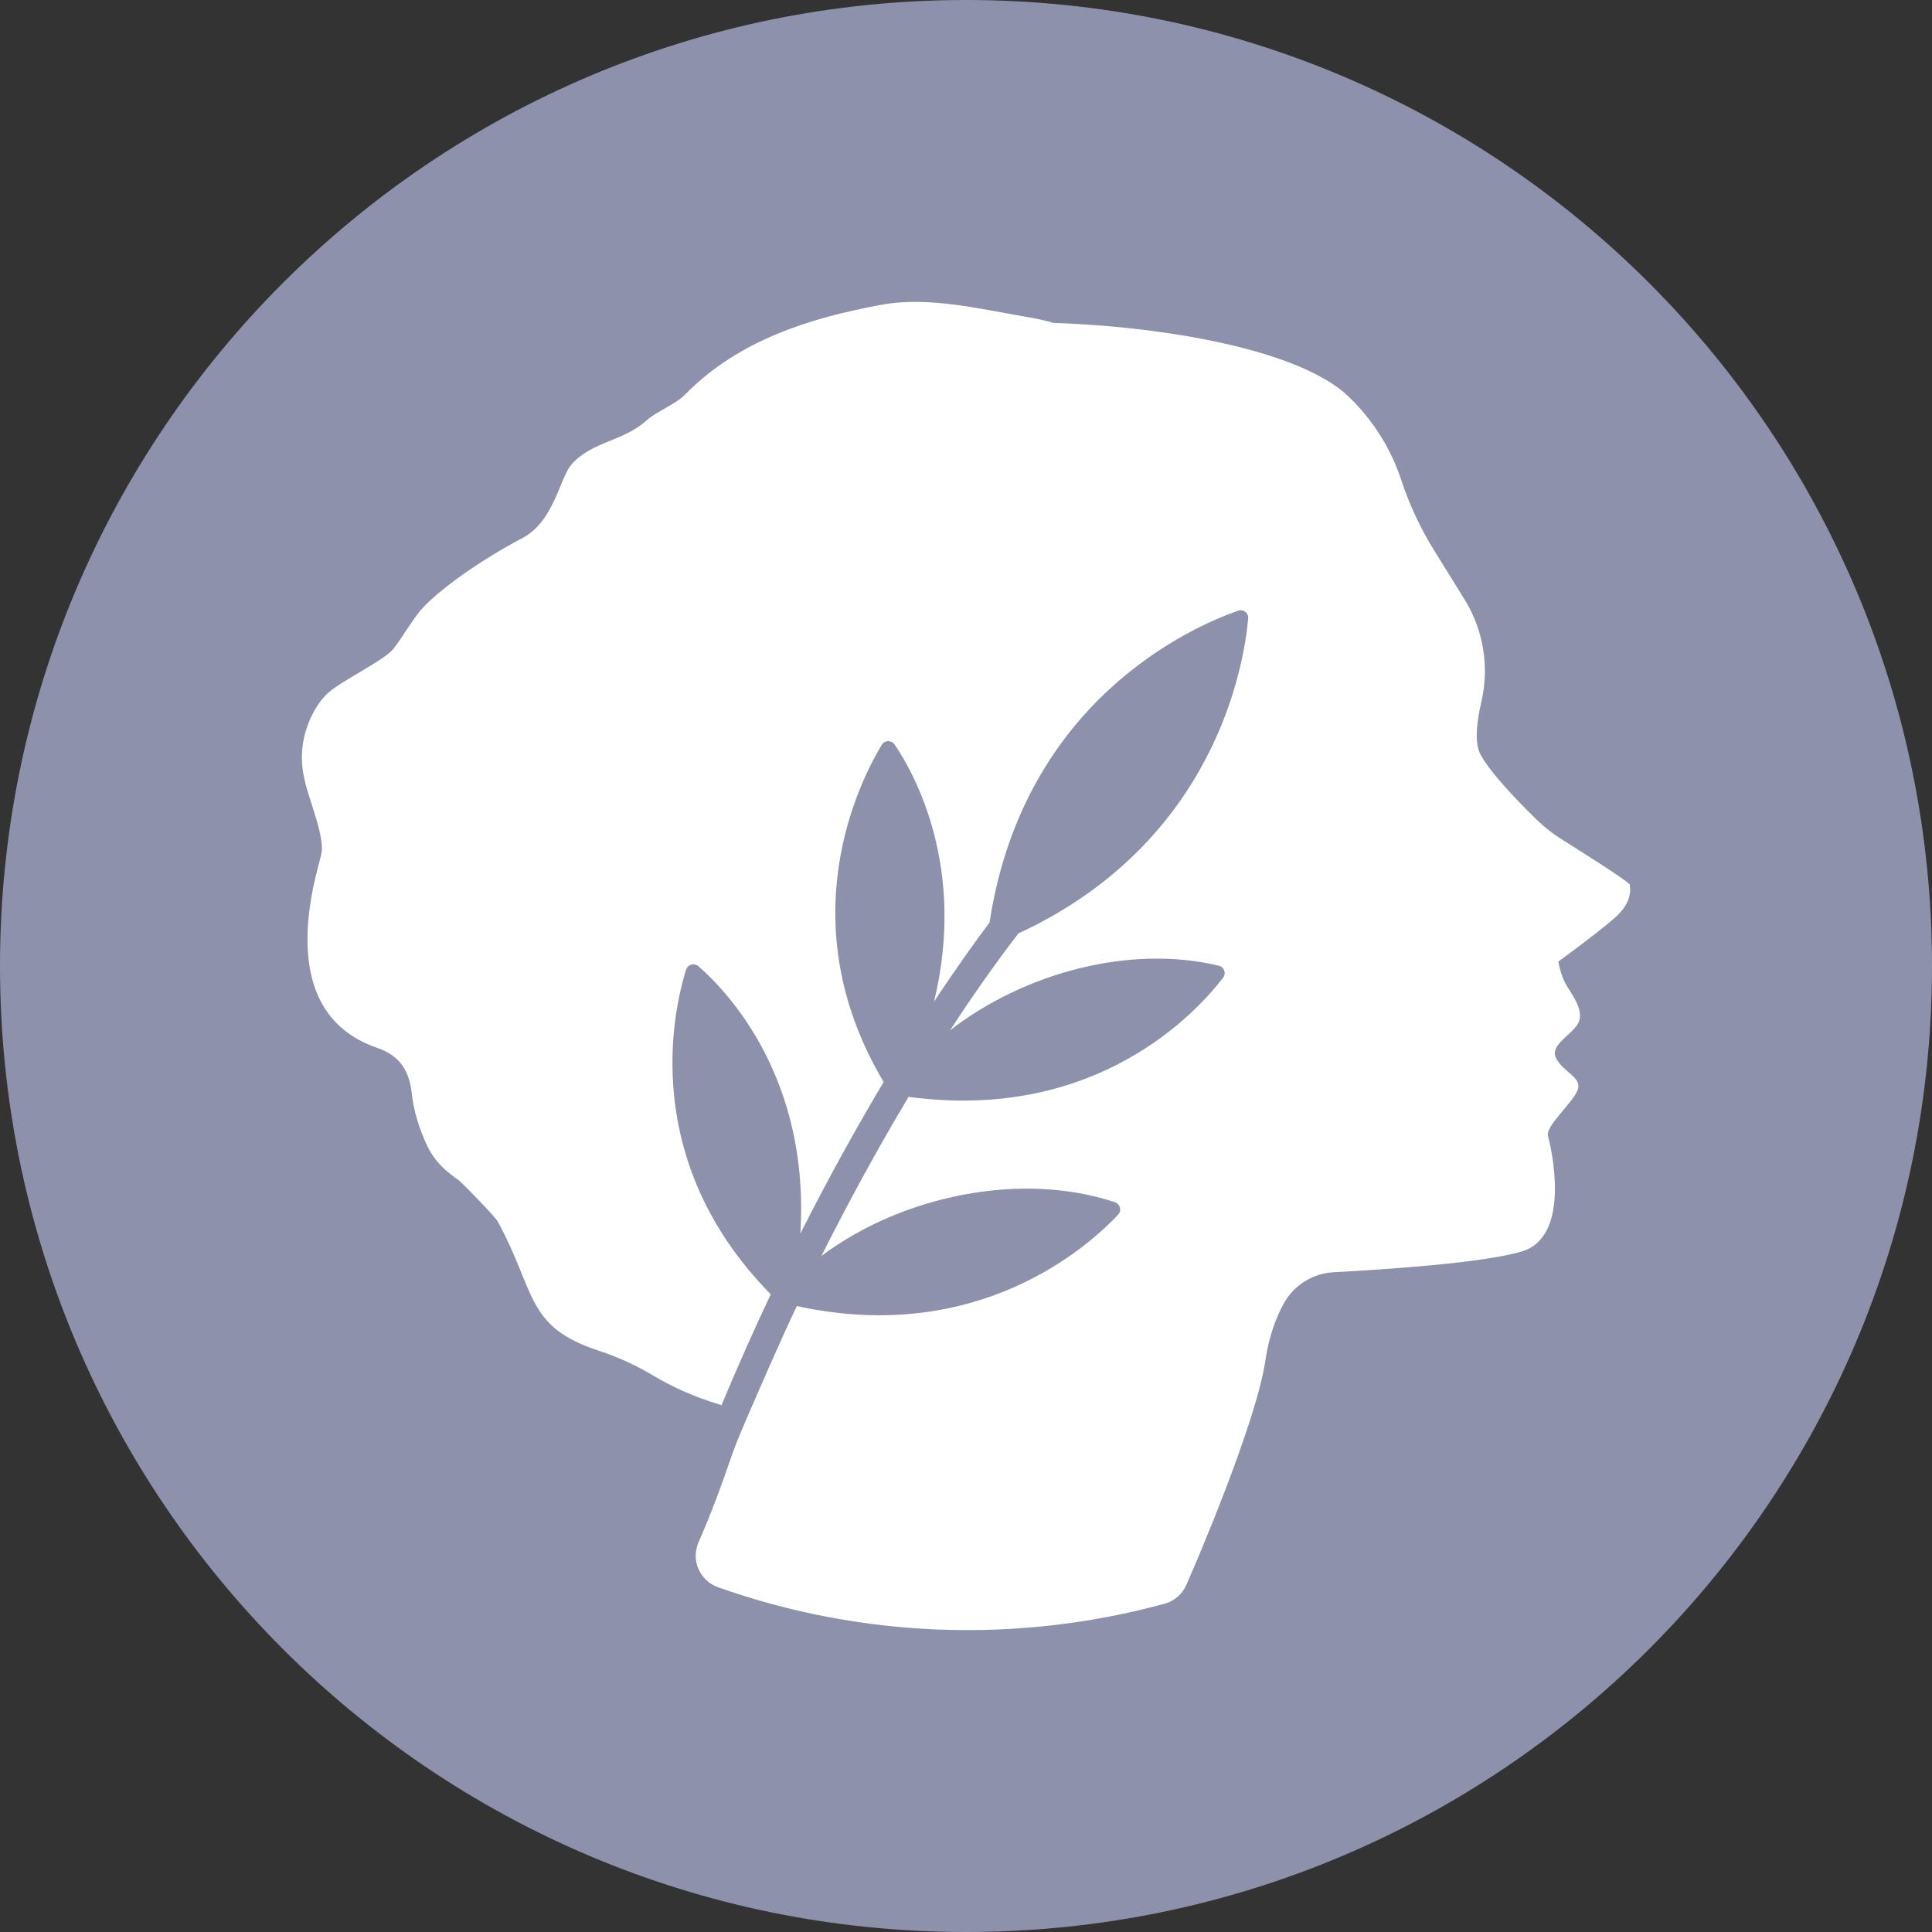 <svg width="32" height="32" viewBox="0 0 32 32" fill="none" xmlns="http://www.w3.org/2000/svg">
<rect x="0" y="0" width="32" height="32" fill="#333333" stroke="none"/>
<g clip-path="url(#clip0_677_2634)">
<path d="M32 16C32 7.163 24.837 0 16 0C7.163 0 0 7.163 0 16C0 24.837 7.163 32 16 32C24.837 32 32 24.837 32 16Z" fill="#8D91AB"/>
<path d="M26.996 14.655C26.996 14.615 26.271 14.156 25.89 13.917C25.725 13.814 25.572 13.694 25.434 13.559C25.148 13.279 24.673 12.79 24.518 12.489C24.419 12.296 24.46 11.95 24.537 11.62C24.671 11.04 24.57 10.431 24.255 9.925L23.759 9.124C23.53 8.758 23.347 8.367 23.212 7.959C23.041 7.434 22.742 6.959 22.343 6.574C21.536 5.794 19.303 5.41 17.447 5.348C17.333 5.314 17.216 5.287 17.098 5.266C16.272 5.127 15.391 4.901 14.6 5.048C13.426 5.264 12.239 5.629 11.353 6.529C11.175 6.711 10.896 6.796 10.703 6.969C10.322 7.31 9.808 7.31 9.469 7.689C9.271 7.91 9.179 8.632 8.659 8.908C7.798 9.365 7.162 9.868 6.953 10.125C6.795 10.318 6.673 10.544 6.52 10.742C6.364 10.944 5.622 11.287 5.407 11.502C5.191 11.716 4.903 12.238 5.032 12.855C5.044 12.911 5.055 12.957 5.062 12.995C5.147 13.309 5.377 13.877 5.324 14.137C5.262 14.446 4.462 16.744 6.25 17.357C6.622 17.485 6.779 17.733 6.82 18.112C6.852 18.394 6.936 18.684 7.085 18.996C7.247 19.336 7.568 19.521 7.594 19.544C7.702 19.638 8.204 20.157 8.245 20.233C8.879 21.395 8.701 21.976 9.915 22.371C10.227 22.473 10.526 22.609 10.808 22.777C11.151 22.982 11.518 23.143 11.902 23.258C11.913 23.261 11.93 23.267 11.95 23.274C12.22 22.628 12.493 22.015 12.766 21.438C10.58 19.216 11.155 16.727 11.364 16.059C11.371 16.04 11.382 16.022 11.397 16.007C11.412 15.993 11.43 15.982 11.45 15.977C11.47 15.971 11.492 15.97 11.512 15.975C11.533 15.98 11.551 15.989 11.567 16.003C12.026 16.401 13.42 17.839 13.256 20.433C13.739 19.478 14.208 18.638 14.636 17.921C13.059 15.271 14.234 12.949 14.605 12.336C14.616 12.318 14.631 12.303 14.649 12.293C14.667 12.282 14.688 12.276 14.709 12.275C14.731 12.275 14.752 12.28 14.77 12.289C14.789 12.299 14.805 12.313 14.817 12.33C15.139 12.804 16.012 14.355 15.471 16.59C15.864 15.996 16.182 15.556 16.39 15.28C16.954 11.585 19.768 10.372 20.508 10.115C20.527 10.108 20.549 10.106 20.569 10.11C20.59 10.113 20.61 10.121 20.626 10.134C20.643 10.147 20.656 10.164 20.665 10.183C20.673 10.202 20.676 10.223 20.674 10.244C20.606 11.008 20.131 13.95 16.867 15.461C16.474 15.973 16.096 16.513 15.735 17.066C16.983 16.1 18.733 15.645 20.186 15.995C20.206 15.999 20.225 16.009 20.241 16.023C20.257 16.037 20.269 16.054 20.276 16.074C20.284 16.093 20.286 16.114 20.283 16.135C20.28 16.155 20.272 16.175 20.259 16.192C19.842 16.74 18.18 18.59 15.049 18.167C14.52 19.051 14.035 19.947 13.604 20.804C14.956 19.79 16.932 19.401 18.465 19.912C18.485 19.918 18.503 19.93 18.518 19.945C18.533 19.961 18.544 19.979 18.549 20C18.555 20.02 18.555 20.042 18.55 20.063C18.545 20.083 18.535 20.102 18.52 20.118C18.044 20.627 16.212 22.293 13.198 21.632C12.916 22.224 12.494 23.197 12.289 23.678C12.218 23.843 12.153 24.01 12.095 24.181C11.961 24.573 11.783 25.061 11.568 25.55C11.538 25.62 11.522 25.695 11.523 25.771C11.523 25.847 11.539 25.922 11.57 25.991C11.601 26.061 11.646 26.123 11.702 26.175C11.758 26.226 11.824 26.266 11.896 26.291C14.274 27.133 16.856 27.227 19.291 26.562C19.371 26.54 19.445 26.5 19.508 26.445C19.57 26.39 19.62 26.321 19.652 26.245C19.702 26.125 19.753 26.012 19.753 26.012C19.753 26.012 20.803 23.592 20.958 22.537C21.019 22.123 21.14 21.812 21.266 21.585C21.348 21.438 21.467 21.313 21.611 21.223C21.755 21.133 21.92 21.081 22.09 21.072C22.891 21.03 24.596 20.919 25.217 20.724C26.041 20.465 25.684 18.976 25.64 18.815C25.595 18.654 26.036 18.281 26.127 18.063C26.218 17.846 25.904 17.771 25.776 17.532C25.648 17.293 26.094 17.121 26.158 16.904C26.221 16.687 26.013 16.449 25.928 16.288C25.843 16.128 25.811 15.927 25.811 15.927C25.811 15.927 26.414 15.489 26.735 15.212C27.056 14.936 26.996 14.708 26.995 14.654" fill="white"/>
</g>
<defs>
<clipPath id="clip0_677_2634">
<rect width="32" height="32" fill="white"/>
</clipPath>
</defs>
</svg>
